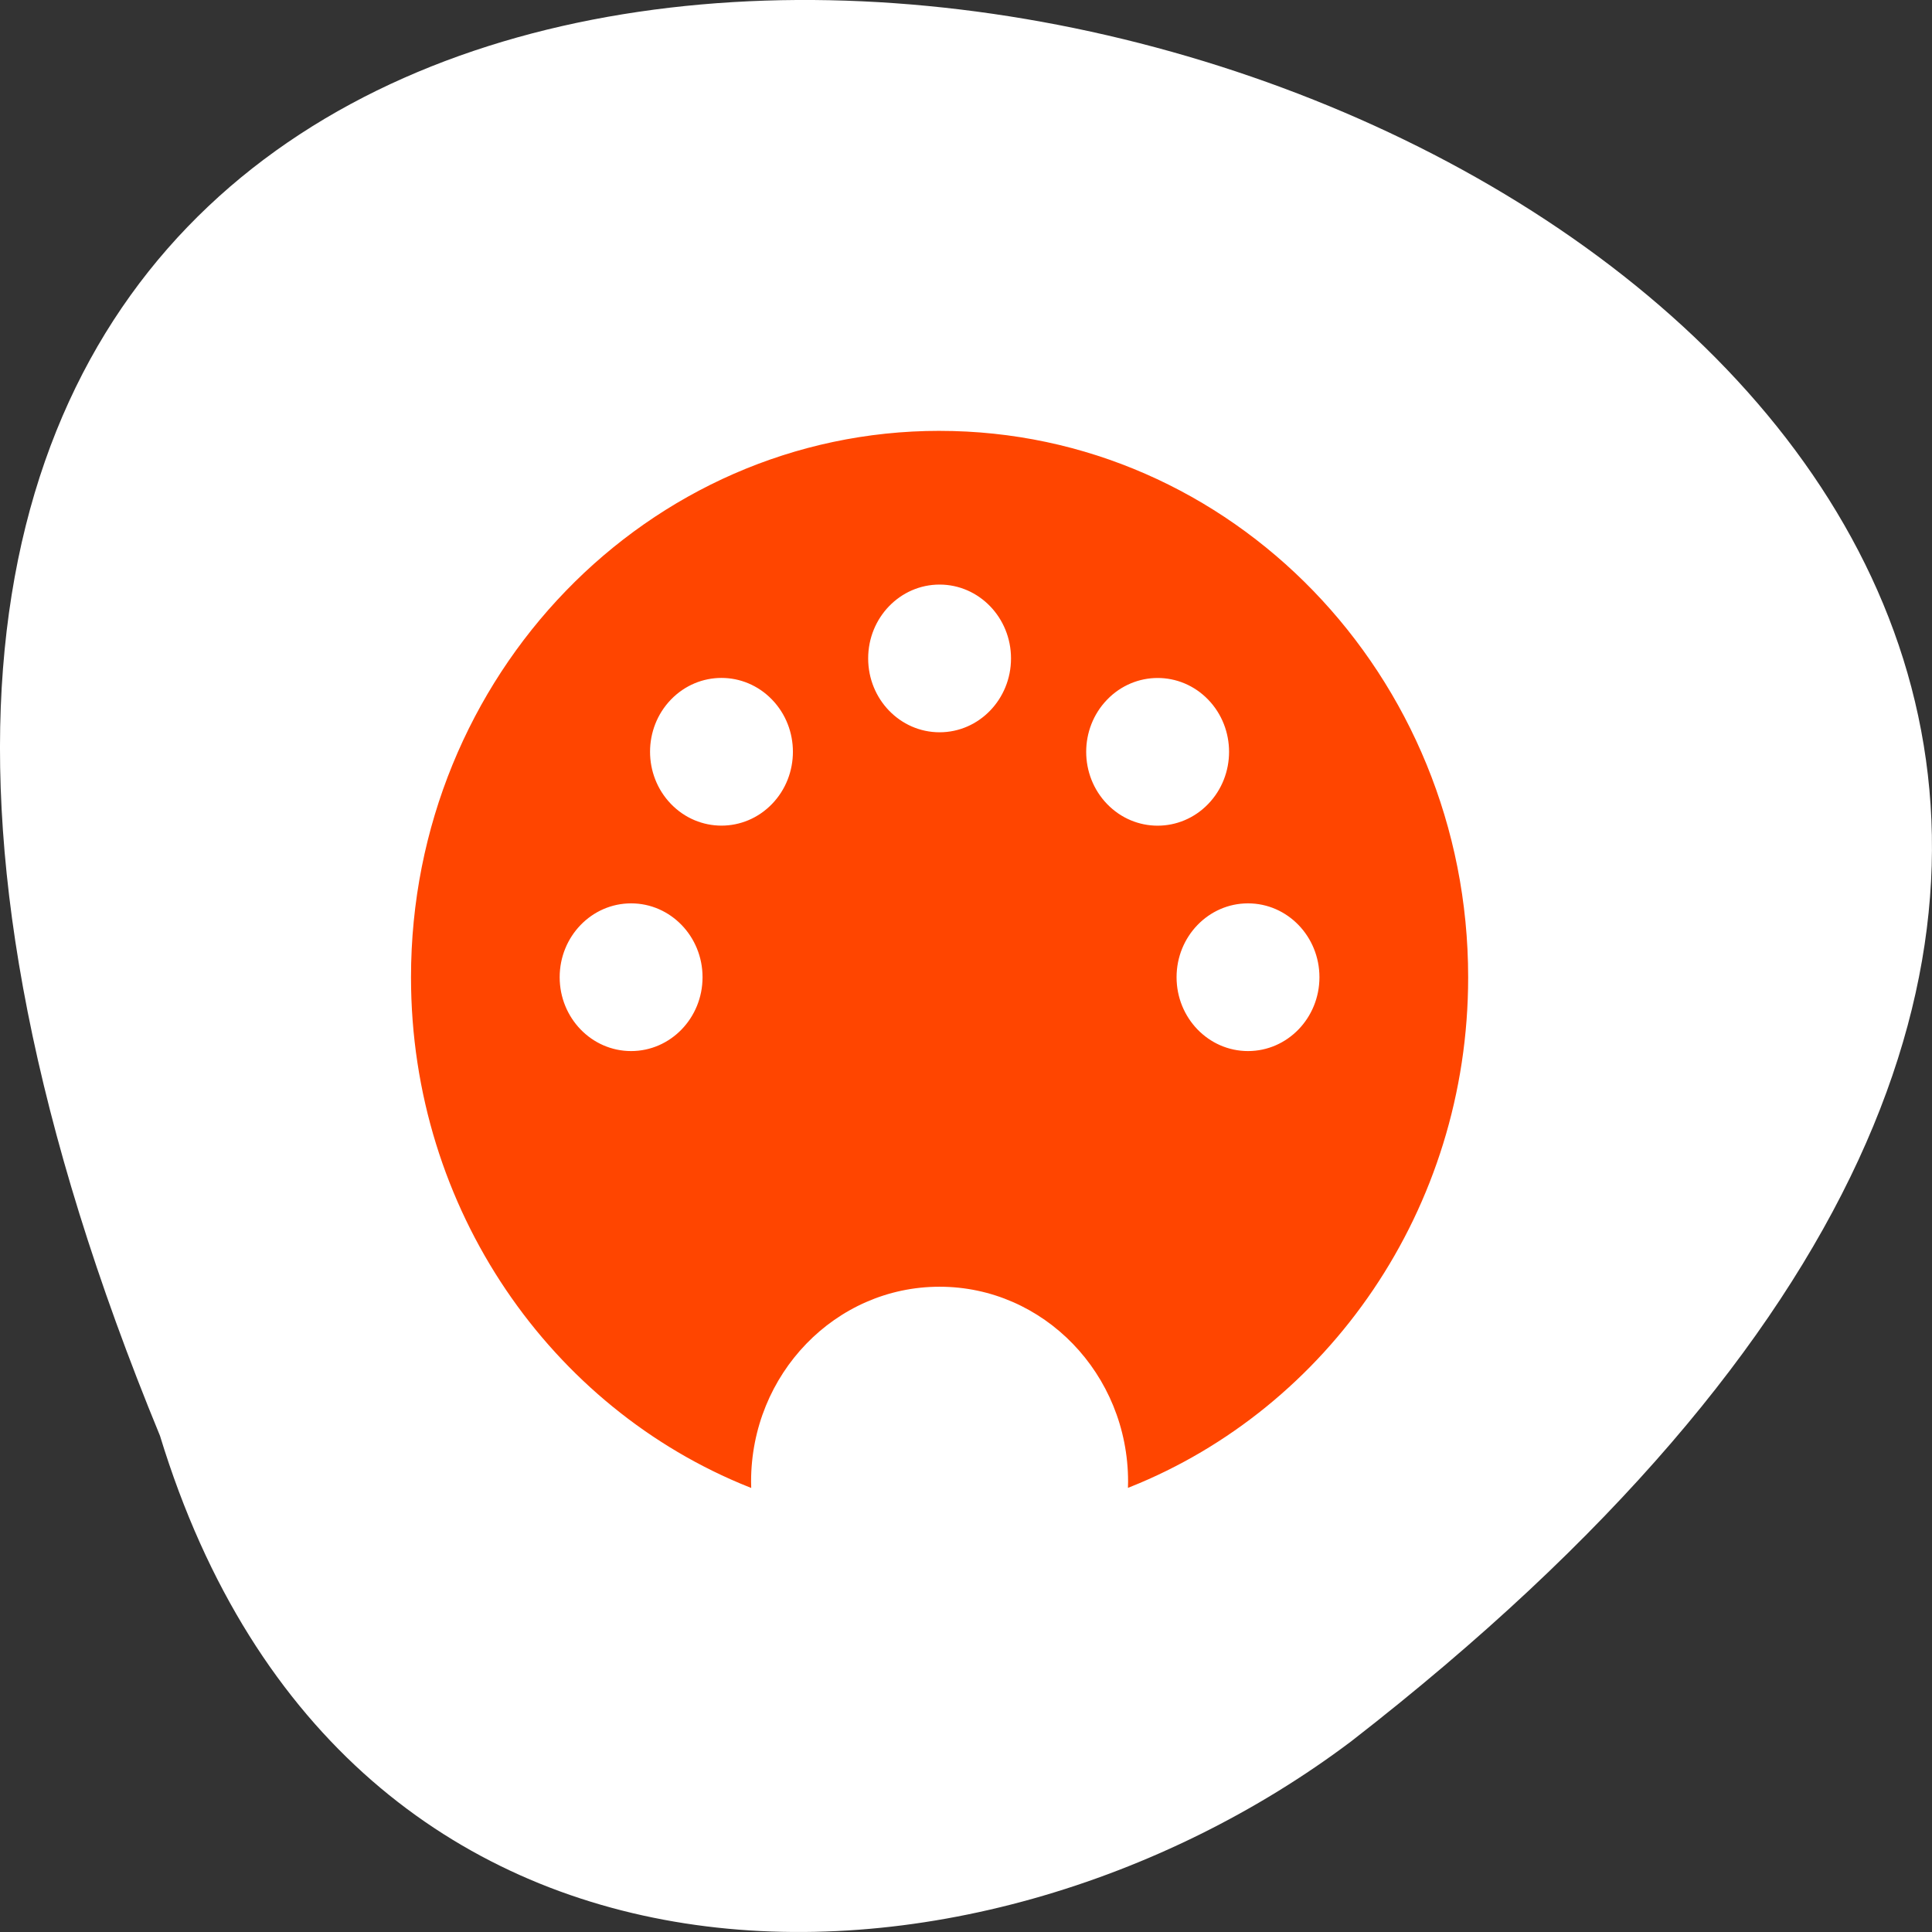<svg xmlns="http://www.w3.org/2000/svg" viewBox="0 0 256 256"><rect x="0" y="0" width="256" height="256" fill="#333333" stroke="none"/><defs><clipPath><path d="m 27.643 3.295 l 13.09 13.09 h -11.07 c -0.978 0 -2.01 -1.035 -2.01 -2.01 v -11.07 z"/></clipPath><clipPath><path d="m 47.41 6.348 v -1.75 c 0 -2.054 -1.664 -3.719 -3.719 -3.719 h -39.37 c -2.054 0 -3.719 1.664 -3.719 3.719 v 1.75" transform="matrix(0.996 0 0 0.996 0.105 0.016)"/></clipPath></defs><g transform="translate(1774.03 -1727.32)"><path d="m -1752.83 1917.57 c -135.66 -329.42 434.9 -174.65 157.85 40.478 -49.706 37.47 -133.17 40.36 -157.85 -40.478 z" style="fill:#fff;color:#000"/><g transform="matrix(0.384 0 0 0.397 -1788.87 1679.49)" style="stroke:#ff4500"><path d="m 362.88 264.78 c -100.45 0 -181.91 81.43 -181.91 181.88 0 77.35 48.3 143.43 116.38 169.72 -0.009 -0.459 -0.031 -0.914 -0.031 -1.375 -0.013 -36.2 29.327 -65.56 65.53 -65.56 36.21 0 65.56 29.358 65.56 65.56 0 0.451 -0.022 0.895 -0.031 1.344 68.07 -26.3 116.38 -92.35 116.38 -169.69 -0.002 -100.44 -81.43 -181.87 -181.87 -181.87 z" style="fill:#ff4500"/><g style="fill:#fff"><path d="m 444.14 446.64 c 0 13.893 11.262 25.15 25.15 25.15 13.895 0 25.15 -11.258 25.15 -25.15 0 -13.883 -11.257 -25.15 -25.15 -25.15 -13.89 0.001 -25.15 11.263 -25.15 25.15 z"/><path d="m 231.27 446.64 c 0 13.893 11.262 25.15 25.15 25.15 13.894 0 25.15 -11.258 25.15 -25.15 0 -13.883 -11.257 -25.15 -25.15 -25.15 -13.889 0.001 -25.15 11.263 -25.15 25.15 z"/><path d="m 269.82 353.61 c -9.82 9.82 -9.82 25.746 0.005 35.566 9.821 9.826 25.74 9.826 35.566 0 9.814 -9.815 9.82 -25.741 -0.005 -35.561 -9.821 -9.825 -25.746 -9.825 -35.566 -0.005 z"/><path d="m 362.86 315.09 c -13.888 0 -25.15 11.262 -25.14 25.15 -0.005 13.894 11.251 25.15 25.15 25.15 13.877 0 25.14 -11.257 25.14 -25.15 0 -13.888 -11.257 -25.15 -25.15 -25.15 z"/><path d="m 455.89 353.63 c -9.814 -9.821 -25.745 -9.821 -35.562 0.005 -9.831 9.82 -9.831 25.739 -0.005 35.565 9.815 9.815 25.74 9.821 35.562 -0.005 9.825 -9.821 9.825 -25.746 0.005 -35.565 z"/></g></g></g></svg>